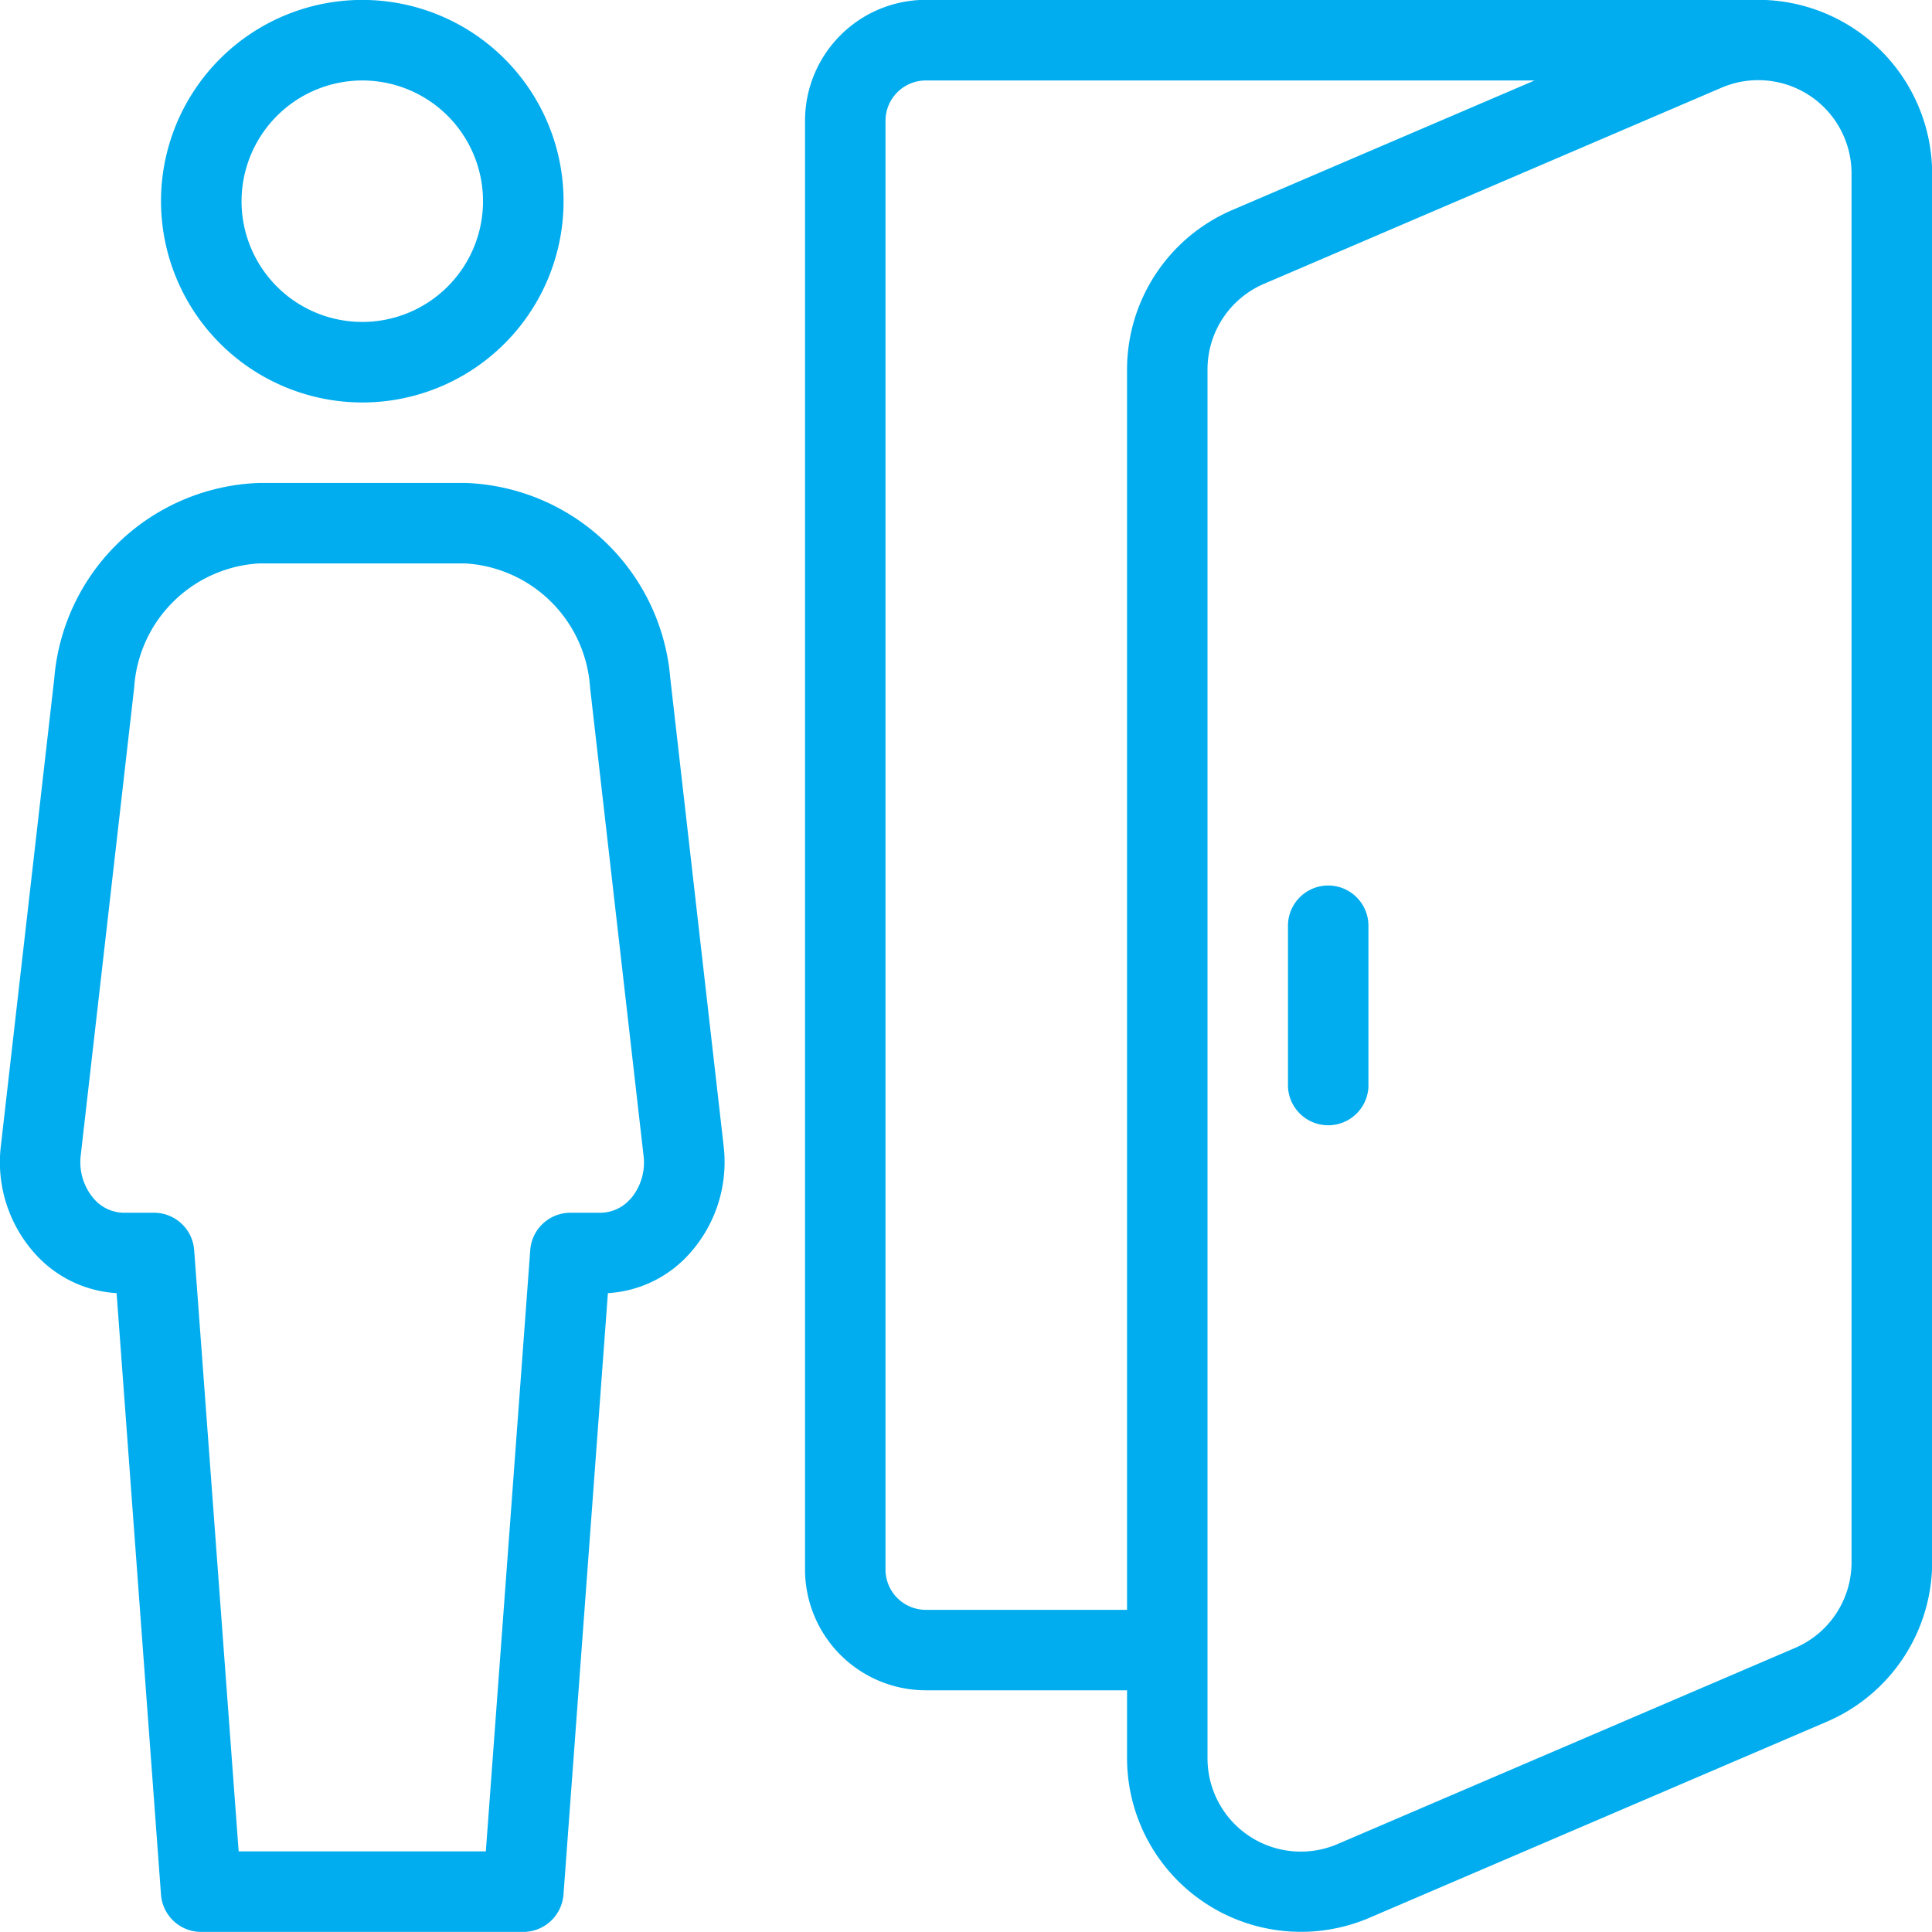 <svg xmlns="http://www.w3.org/2000/svg" width="24.707" height="24.707" viewBox="0 0 24.707 24.707"><g transform="translate(0)"><path d="M45.244,5.149A2.574,2.574,0,1,0,42.67,2.576,2.577,2.577,0,0,0,45.244,5.149Zm0-4.118A1.544,1.544,0,1,1,43.7,2.576,1.546,1.546,0,0,1,45.244,1.031Z" transform="translate(-40.611 -0.002)" fill="#01adee"/><path d="M8.572,130.5A2.724,2.724,0,0,0,5.947,128H3.319a2.724,2.724,0,0,0-2.625,2.5l-.683,5.979a1.75,1.75,0,0,0,.423,1.362,1.521,1.521,0,0,0,1.057.52l.568,7.692a.515.515,0,0,0,.514.477H6.691a.517.517,0,0,0,.515-.477l.568-7.692a1.519,1.519,0,0,0,1.057-.52,1.751,1.751,0,0,0,.423-1.362Zm-.51,6.655a.511.511,0,0,1-.377.178H7.295a.515.515,0,0,0-.514.477l-.568,7.69H3.052l-.569-7.69a.515.515,0,0,0-.514-.477H1.578a.515.515,0,0,1-.377-.178.719.719,0,0,1-.168-.56l.683-5.979a1.7,1.7,0,0,1,1.6-1.587H5.946a1.7,1.7,0,0,1,1.6,1.587l.683,5.979A.715.715,0,0,1,8.063,137.157Z" transform="translate(0 -121.824)" fill="#01adee"/><path d="M341.851,234.668a.515.515,0,0,0-.515.515v2.059a.515.515,0,0,0,1.029,0v-2.059A.515.515,0,0,0,341.851,234.668Z" transform="translate(-324.865 -223.344)" fill="#01adee"/><path d="M225.527,0H214.881a1.546,1.546,0,0,0-1.544,1.544v18.53a1.546,1.546,0,0,0,1.544,1.544h2.574v.866a2.224,2.224,0,0,0,3.1,2.043l5.848-2.507a2.221,2.221,0,0,0,1.348-2.043V2.225A2.226,2.226,0,0,0,225.527,0Zm-8.072,4.729v15.86h-2.574a.516.516,0,0,1-.515-.515V1.546a.516.516,0,0,1,.515-.515h7.786L218.8,2.688A2.221,2.221,0,0,0,217.455,4.731Zm9.265,15.248a1.191,1.191,0,0,1-.724,1.1l-5.848,2.507a1.193,1.193,0,0,1-1.664-1.1V4.731a1.191,1.191,0,0,1,.724-1.1l5.848-2.507a1.193,1.193,0,0,1,1.664,1.1V19.979Z" transform="translate(-203.042 -0.002)" fill="#01adee"/></g></svg>